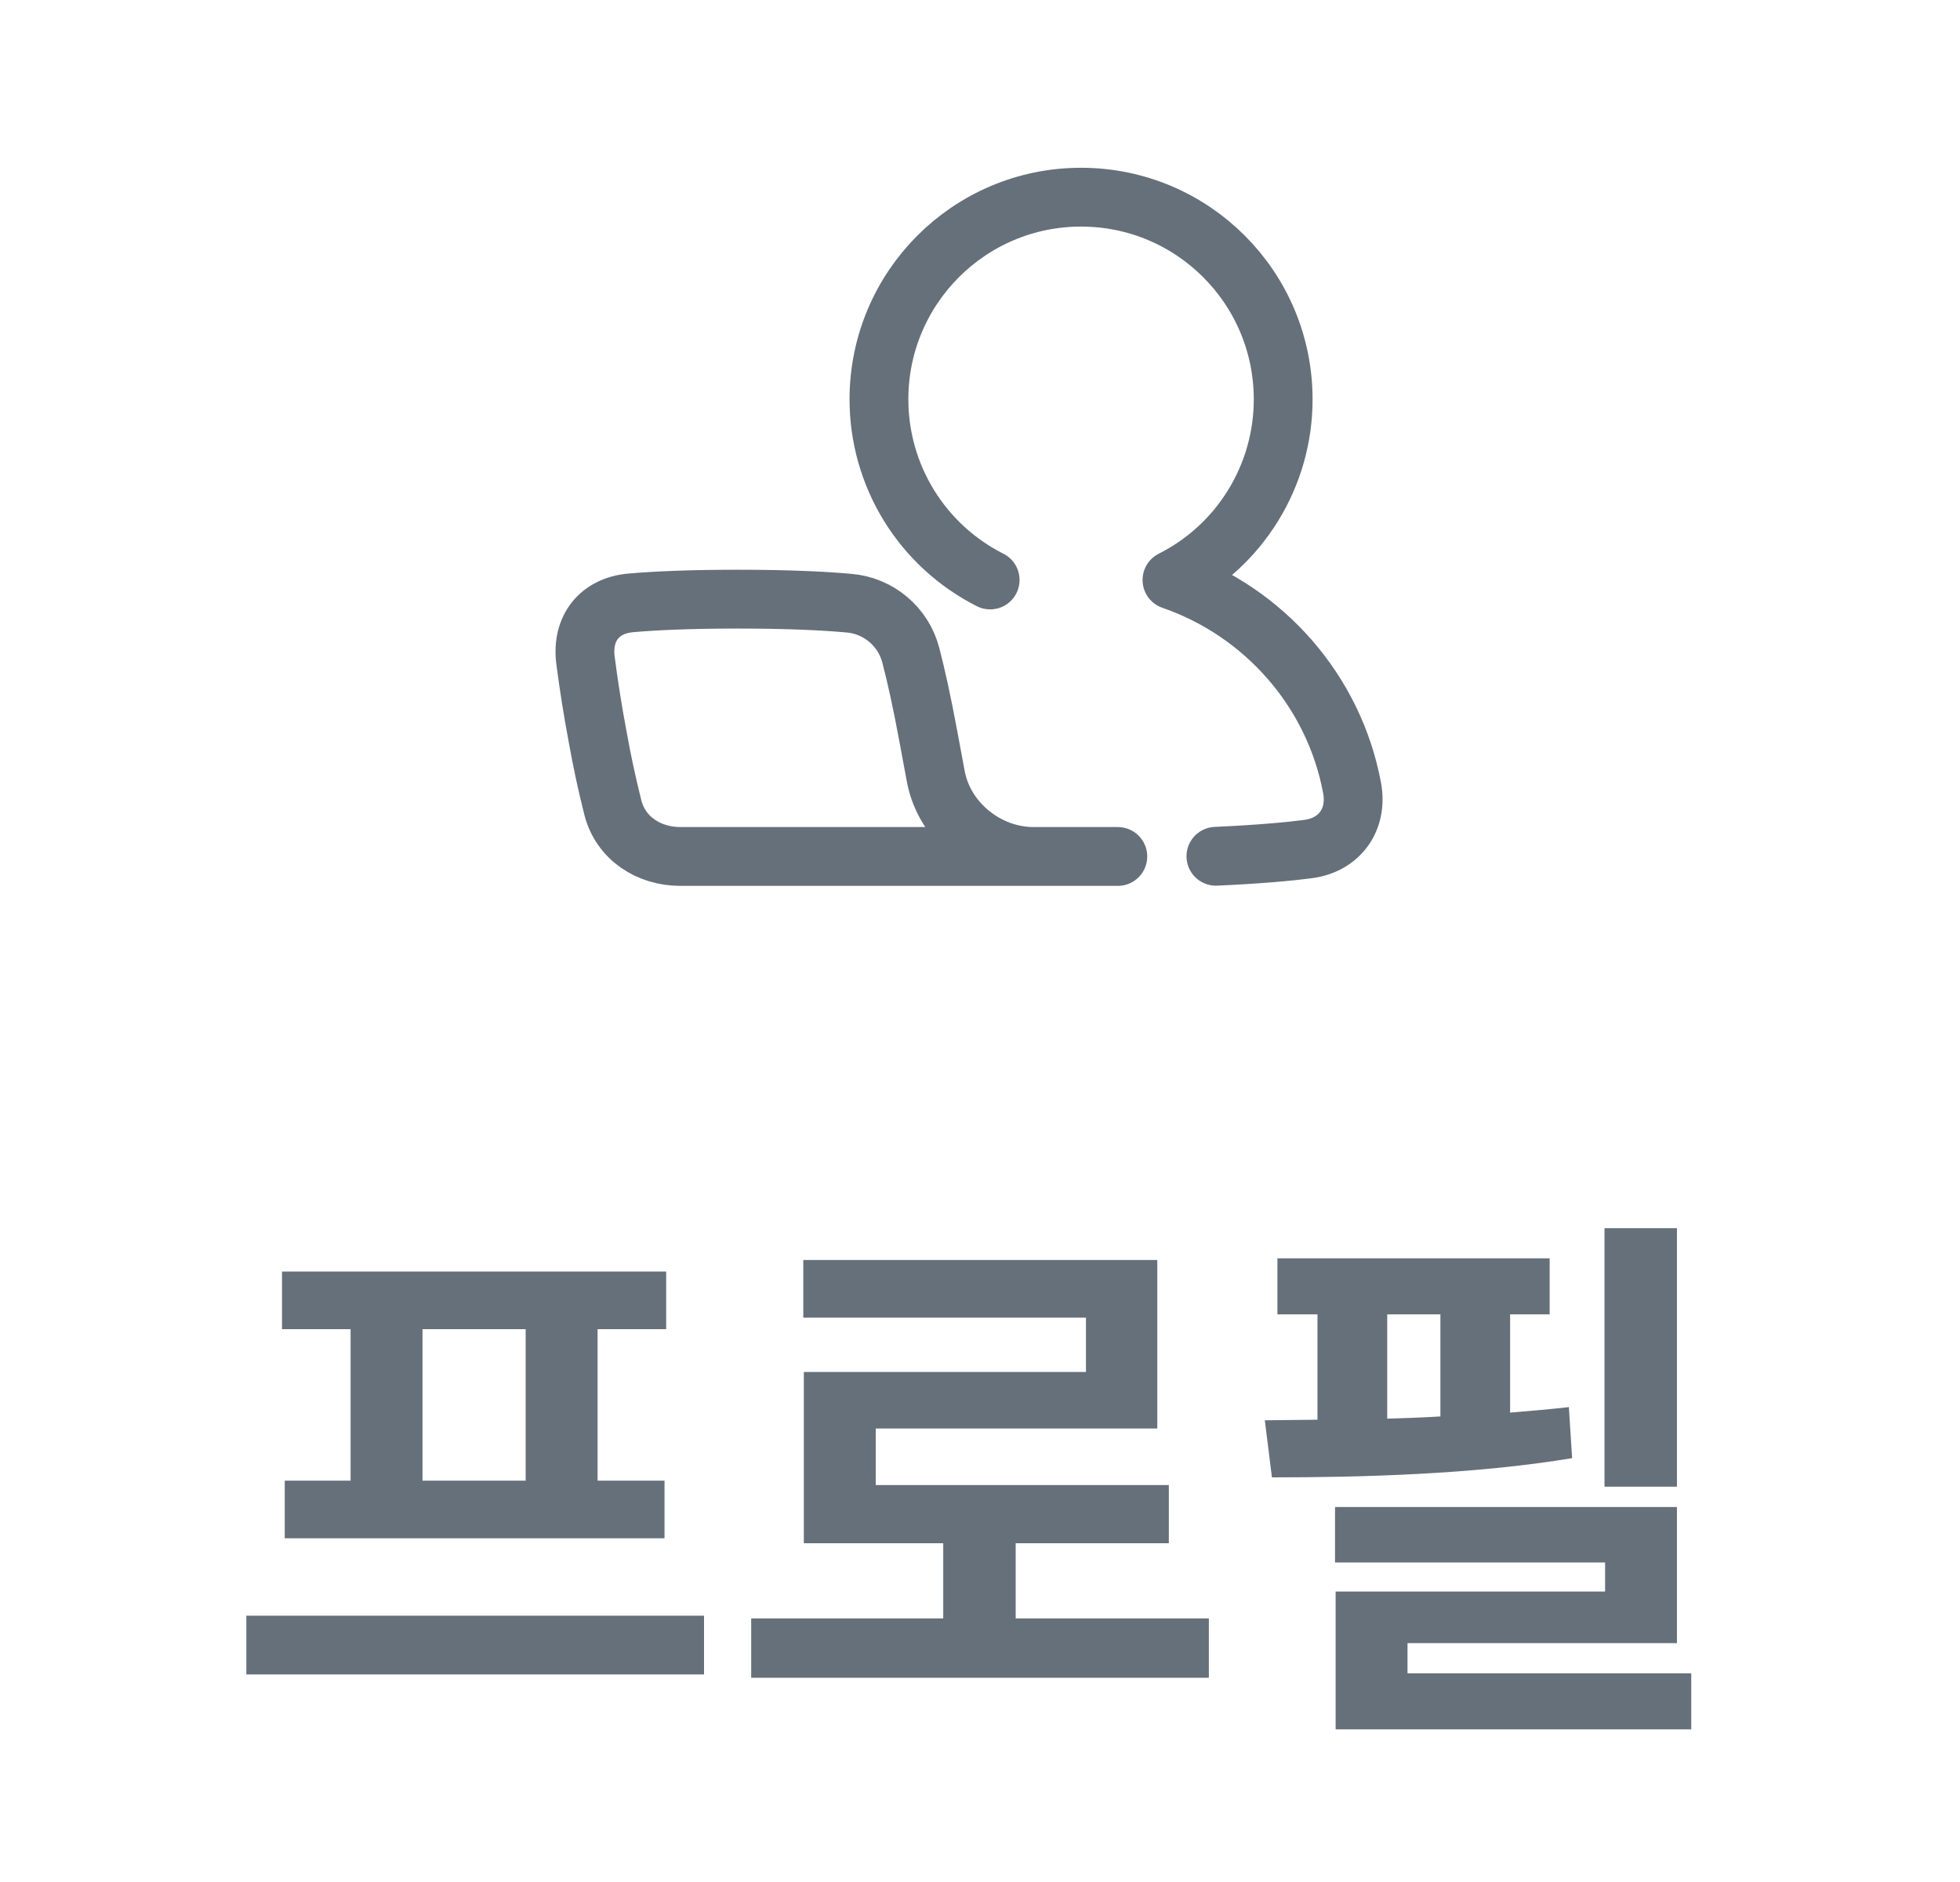 <svg width="50" height="48" viewBox="0 0 50 48" fill="none" xmlns="http://www.w3.org/2000/svg">
<path d="M25.259 14.792C24.406 14.362 23.689 13.704 23.188 12.891C22.687 12.077 22.422 11.141 22.422 10.185C22.422 7.338 24.73 5.029 27.578 5.029C30.426 5.029 32.734 7.338 32.734 10.185C32.735 11.141 32.469 12.078 31.968 12.891C31.468 13.704 30.75 14.363 29.897 14.792C32.249 15.606 34.031 17.622 34.492 20.098C34.641 20.897 34.175 21.551 33.368 21.655C32.837 21.724 32.083 21.791 31.018 21.839" stroke="#66707A" stroke-width="1.5" stroke-linecap="round" stroke-linejoin="round"/>
<path d="M14.935 16.833C14.836 16.028 15.288 15.447 16.092 15.376C16.694 15.324 17.567 15.281 18.82 15.281C20.133 15.281 21.042 15.328 21.66 15.384C22.029 15.415 22.38 15.561 22.662 15.801C22.945 16.04 23.146 16.362 23.237 16.721C23.363 17.204 23.515 17.875 23.685 18.797C23.755 19.18 23.818 19.516 23.874 19.811C24.095 20.973 25.184 21.844 26.366 21.844H28.516H17.357C16.558 21.844 15.84 21.389 15.636 20.605C15.485 20.007 15.355 19.404 15.247 18.797C15.124 18.145 15.02 17.491 14.935 16.833Z" stroke="#66707A" stroke-width="1.5" stroke-linecap="round" stroke-linejoin="round"/>
<path d="M13.41 37.764V33.9H10.778V37.764H13.41ZM8.944 37.764V33.9H7.194V32.43H16.994V33.9H15.244V37.764H16.952V39.234H7.264V37.764H8.944ZM6.284 41.208H17.96V42.706H6.284V41.208ZM25.91 41.278H30.838V42.79H19.163V41.278H24.062V39.36H20.506V34.992H27.703V33.606H20.492V32.136H29.523V36.434H22.34V37.876H29.817V39.36H25.91V41.278ZM42.779 31.324V37.918H40.931V31.324H42.779ZM35.388 33.522V36.182C35.836 36.168 36.297 36.154 36.745 36.126V33.522H35.388ZM40.022 35.888L40.105 37.19C37.572 37.61 34.673 37.68 32.447 37.68L32.266 36.224L33.609 36.21V33.522H32.587V32.094H39.532V33.522H38.523V36.028C39.041 35.986 39.532 35.944 40.022 35.888ZM35.906 42.678H43.144V44.106H34.072V40.592H40.946V39.85H34.057V38.436H42.779V41.908H35.906V42.678Z" fill="#66707A"/>
</svg>
